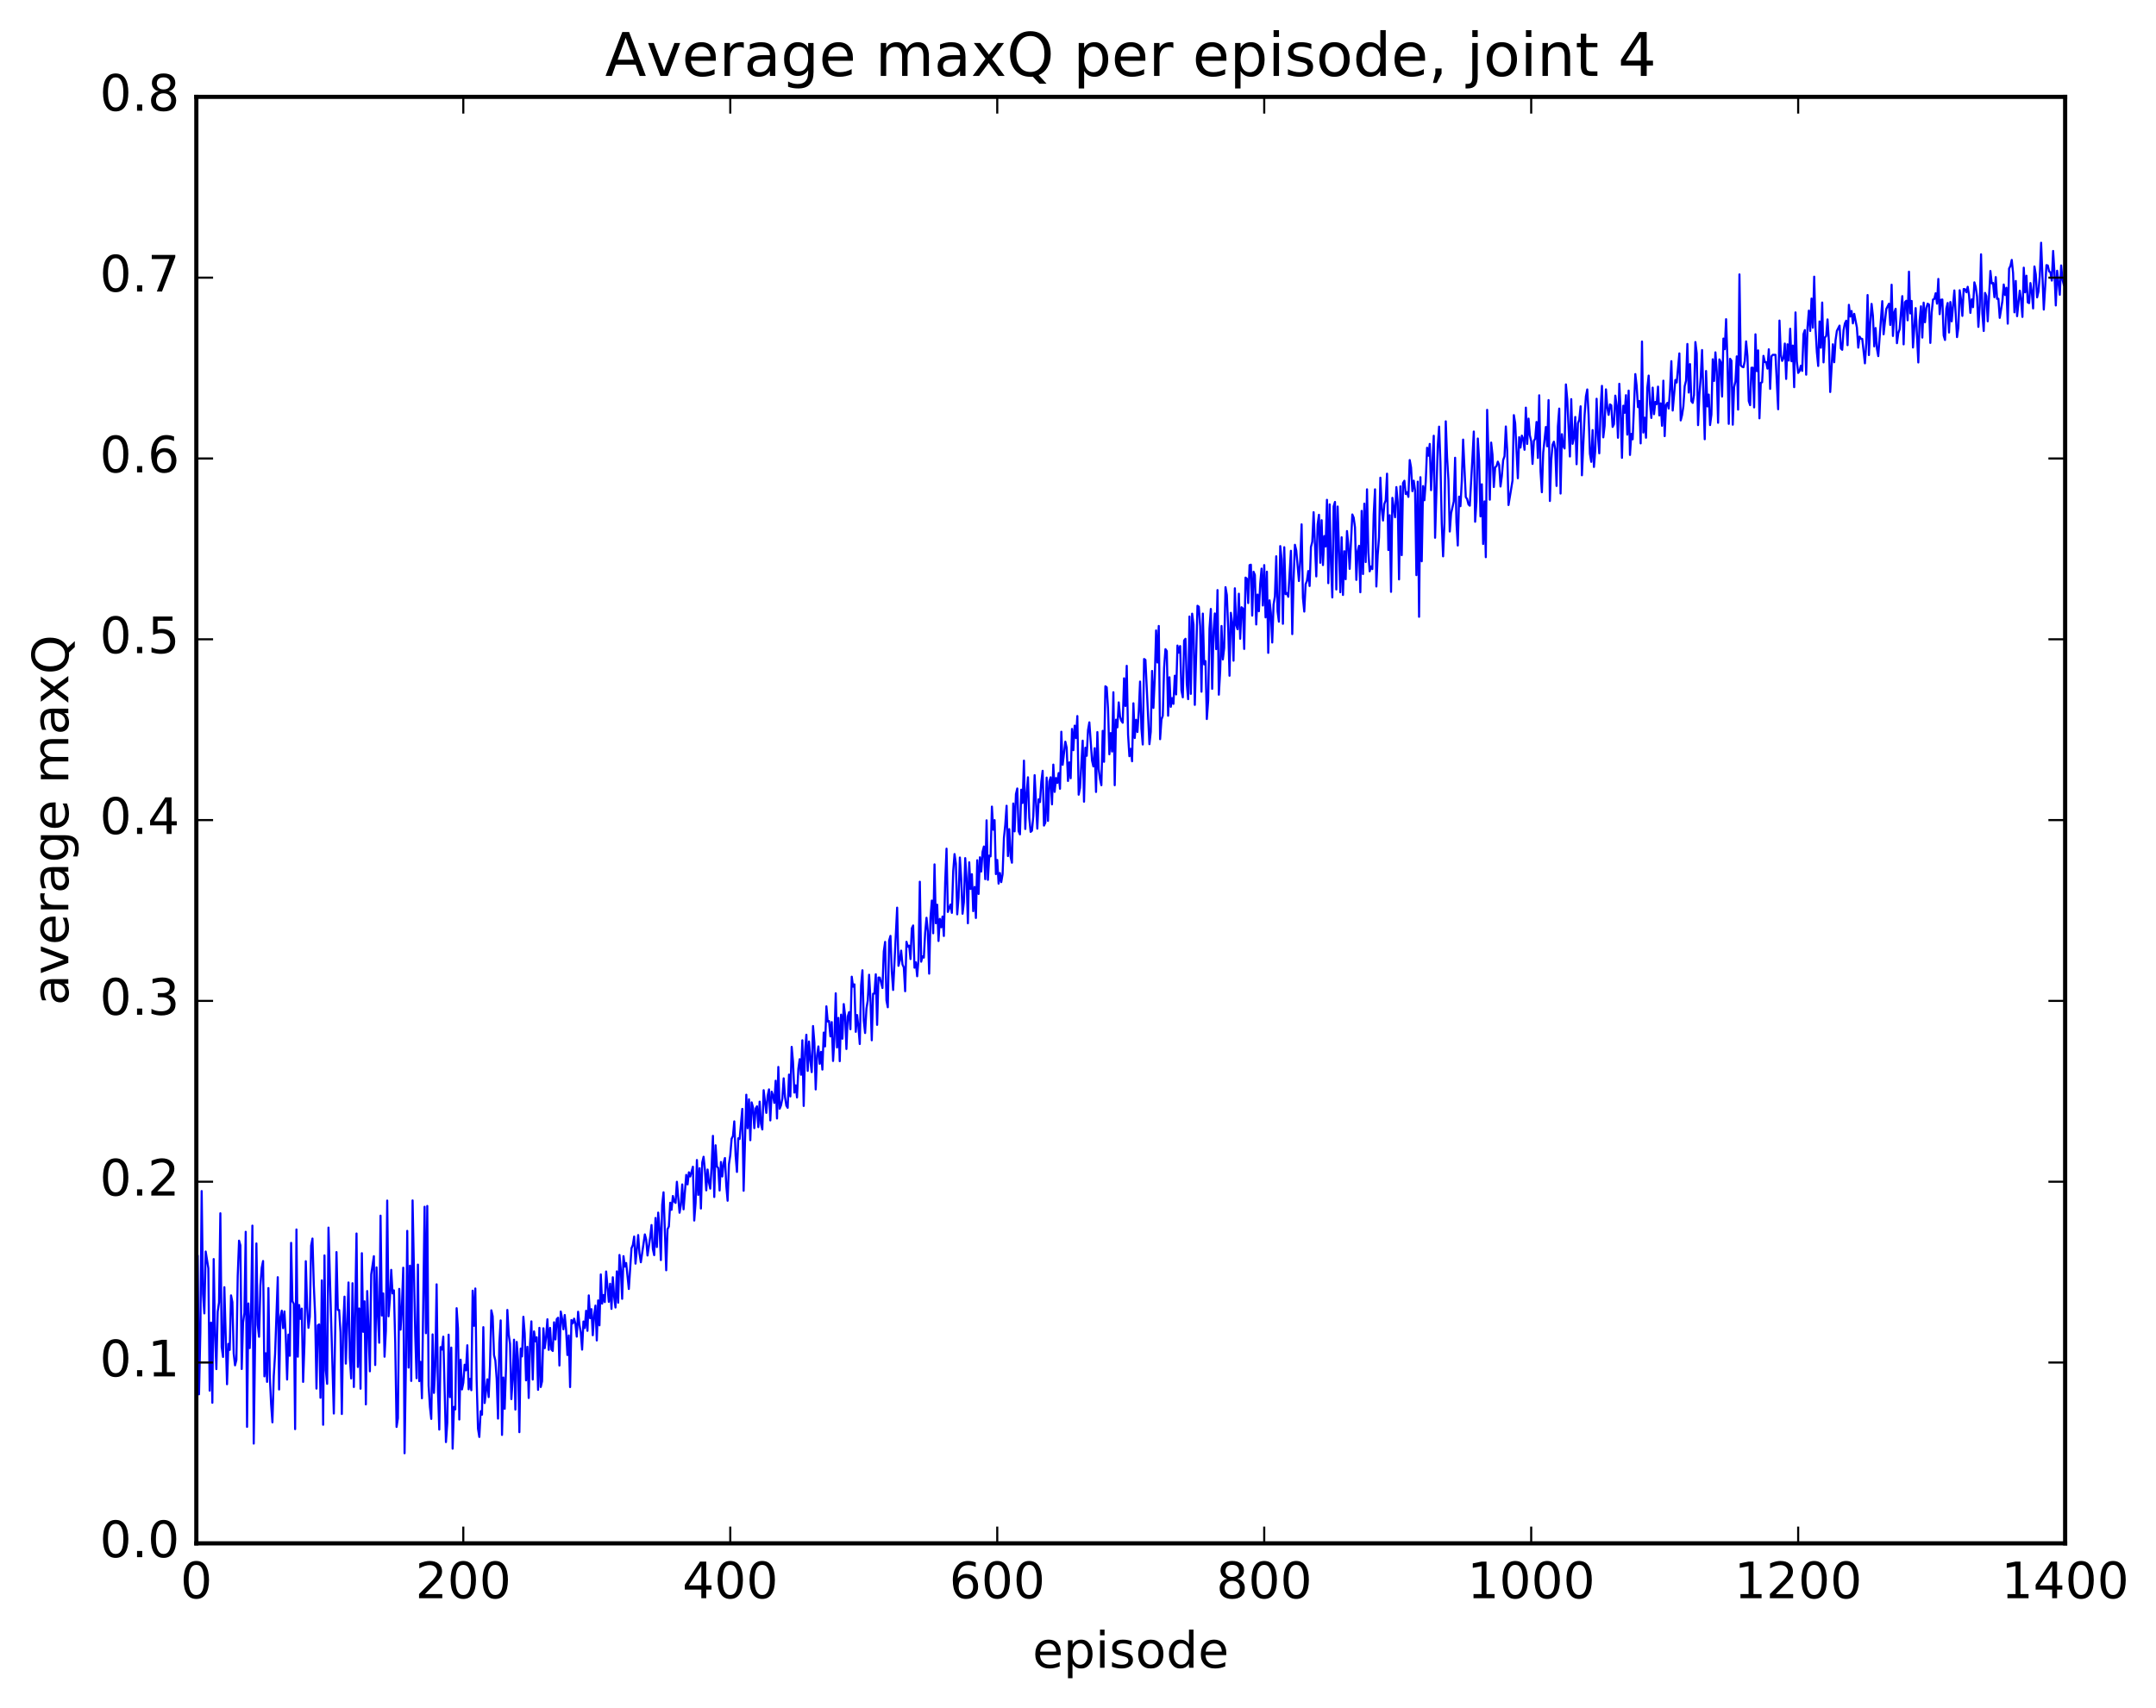<?xml version="1.0" encoding="utf-8" standalone="no"?>
<!DOCTYPE svg PUBLIC "-//W3C//DTD SVG 1.1//EN"
  "http://www.w3.org/Graphics/SVG/1.1/DTD/svg11.dtd">
<!-- Created with matplotlib (http://matplotlib.org/) -->
<svg height="408pt" version="1.1" viewBox="0 0 515 408" width="515pt" xmlns="http://www.w3.org/2000/svg" xmlns:xlink="http://www.w3.org/1999/xlink">
 <defs>
  <style type="text/css">
*{stroke-linecap:butt;stroke-linejoin:round;stroke-miterlimit:100000;}
  </style>
 </defs>
 <g id="figure_1">
  <g id="patch_1">
   <path d="M 0 408.169 
L 515.768 408.169 
L 515.768 0 
L 0 0 
z
" style="fill:#ffffff;"/>
  </g>
  <g id="axes_1">
   <g id="patch_2">
    <path d="M 46.898 368.742 
L 493.298 368.742 
L 493.298 23.142 
L 46.898 23.142 
z
" style="fill:#ffffff;"/>
   </g>
   <g id="line2d_1">
    <path clip-path="url(#p81dbd65717)" d="M 46.898 302.896 
L 47.216 299.993 
L 47.535 333.138 
L 47.854 318.397 
L 48.173 284.576 
L 48.492 309.17 
L 48.811 313.804 
L 49.13 299.019 
L 49.767 303.022 
L 50.086 332.256 
L 50.405 316.013 
L 50.724 335.155 
L 51.043 300.821 
L 51.361 318.643 
L 51.68 327.117 
L 51.999 313.363 
L 52.318 311.209 
L 52.637 289.882 
L 52.956 321.831 
L 53.275 324.208 
L 53.593 307.548 
L 54.231 330.731 
L 54.55 321.09 
L 54.869 322.53 
L 55.188 309.499 
L 55.507 311.107 
L 55.825 323.392 
L 56.144 326.214 
L 56.463 324.938 
L 56.782 304.907 
L 57.101 296.422 
L 57.42 297.559 
L 57.739 327.09 
L 58.057 316.004 
L 58.376 313.68 
L 58.695 294.311 
L 59.014 340.914 
L 59.333 311.425 
L 59.652 322.093 
L 59.971 313.161 
L 60.289 292.831 
L 60.608 344.909 
L 61.246 297.094 
L 61.565 316.555 
L 61.884 319.395 
L 62.203 307.138 
L 62.522 302.875 
L 62.84 301.289 
L 63.159 328.849 
L 63.478 323.332 
L 63.797 330.167 
L 64.116 307.753 
L 64.435 328.576 
L 64.754 335.415 
L 65.072 339.833 
L 65.391 328.841 
L 65.71 323.479 
L 66.348 305.156 
L 66.667 331.983 
L 66.986 314.674 
L 67.304 313.143 
L 67.623 317.333 
L 67.942 313.336 
L 68.261 319.143 
L 68.58 329.606 
L 68.899 318.871 
L 69.218 323.932 
L 69.536 296.952 
L 69.855 310.912 
L 70.174 311.502 
L 70.493 341.456 
L 70.812 293.752 
L 71.131 324.161 
L 71.45 311.794 
L 71.768 315.105 
L 72.087 312.66 
L 72.406 330.171 
L 72.725 321.037 
L 73.044 301.331 
L 73.363 312.212 
L 73.681 317.258 
L 74 314.613 
L 74.319 297.614 
L 74.638 295.921 
L 74.957 307.049 
L 75.276 314.183 
L 75.595 331.773 
L 75.913 316.648 
L 76.232 316.435 
L 76.551 333.963 
L 76.87 305.915 
L 77.189 340.415 
L 77.508 299.954 
L 77.827 327.35 
L 78.145 330.633 
L 78.464 293.303 
L 79.74 337.726 
L 80.377 299.156 
L 80.696 312.967 
L 81.015 312.999 
L 81.334 318.313 
L 81.653 337.843 
L 81.972 317.02 
L 82.291 309.801 
L 82.609 325.807 
L 83.247 306.416 
L 83.566 324.45 
L 83.885 329.345 
L 84.204 306.597 
L 84.523 331.392 
L 85.16 294.715 
L 85.479 326.607 
L 85.798 312.626 
L 86.117 331.799 
L 86.436 299.421 
L 86.755 318.211 
L 87.073 310.919 
L 87.392 335.547 
L 87.711 308.467 
L 88.349 327.64 
L 88.668 304.503 
L 89.305 300.14 
L 89.624 326.137 
L 89.943 302.807 
L 90.262 314.109 
L 90.581 320.816 
L 90.9 290.451 
L 91.219 314.314 
L 91.537 309.032 
L 91.856 324.155 
L 92.175 317.934 
L 92.494 286.845 
L 92.813 314.503 
L 93.132 310.403 
L 93.451 303.403 
L 93.769 309.019 
L 94.088 308.301 
L 94.407 320.858 
L 94.726 340.93 
L 95.045 338.873 
L 95.364 307.946 
L 95.683 317.688 
L 96.001 312.331 
L 96.32 302.883 
L 96.639 347.218 
L 96.958 326.118 
L 97.277 294.085 
L 97.596 326.754 
L 97.915 302.405 
L 98.234 329.943 
L 98.552 286.81 
L 99.19 319.068 
L 99.509 329.293 
L 99.828 302.145 
L 100.147 329.984 
L 100.466 325.387 
L 100.784 334.076 
L 101.422 288.326 
L 101.741 318.538 
L 102.06 288.132 
L 102.379 331.038 
L 102.698 336.148 
L 103.016 339.014 
L 103.335 318.818 
L 103.654 332.8 
L 103.973 326.446 
L 104.292 306.861 
L 104.611 332.289 
L 104.93 341.561 
L 105.248 321.858 
L 105.567 322.449 
L 105.886 319.36 
L 106.524 344.552 
L 106.843 339.917 
L 107.162 318.886 
L 107.48 333.807 
L 107.799 321.969 
L 108.118 346.128 
L 108.437 336.147 
L 108.756 336.743 
L 109.075 312.562 
L 109.394 317.338 
L 109.712 339.16 
L 110.031 324.859 
L 110.35 331.97 
L 110.669 330.372 
L 110.988 326.073 
L 111.307 327.405 
L 111.626 321.419 
L 111.944 331.933 
L 112.263 329.449 
L 112.582 332.154 
L 112.901 308.378 
L 113.22 316.767 
L 113.539 307.853 
L 113.858 329.792 
L 114.176 341.327 
L 114.495 343.326 
L 114.814 337.168 
L 115.133 338.006 
L 115.452 317.09 
L 115.771 335.219 
L 116.408 329.553 
L 116.727 333.803 
L 117.046 326.267 
L 117.365 313.067 
L 117.684 314.502 
L 118.003 323.773 
L 118.322 325.016 
L 118.64 329.431 
L 118.959 338.945 
L 119.278 320.859 
L 119.597 315.476 
L 119.916 342.838 
L 120.235 329.117 
L 120.553 336.604 
L 120.872 326.833 
L 121.191 312.977 
L 121.51 318.781 
L 121.829 321.072 
L 122.148 334.282 
L 122.467 329.571 
L 122.785 320.086 
L 123.104 336.781 
L 123.423 320.619 
L 123.742 324.941 
L 124.061 342.182 
L 124.38 322.206 
L 124.699 324.088 
L 125.017 314.614 
L 125.336 318.599 
L 125.655 329.8 
L 125.974 321.786 
L 126.293 334.014 
L 126.612 321.011 
L 126.931 315.71 
L 127.249 329.611 
L 127.568 318.113 
L 127.887 320.486 
L 128.206 319.518 
L 128.525 332.073 
L 128.844 317.257 
L 129.163 331.393 
L 129.482 330.019 
L 129.8 317.357 
L 130.119 322.111 
L 130.438 319.526 
L 130.757 315.209 
L 131.076 322.511 
L 131.395 317.27 
L 131.714 322.433 
L 132.032 322.781 
L 132.351 315.926 
L 132.67 320.032 
L 132.989 315.178 
L 133.308 314.843 
L 133.627 326.256 
L 133.946 313.364 
L 134.264 315.06 
L 134.583 317.61 
L 134.902 314.186 
L 135.221 317.75 
L 135.54 323.749 
L 135.859 319.076 
L 136.178 331.412 
L 136.496 315.396 
L 136.815 316.208 
L 137.134 315.058 
L 137.453 316.29 
L 137.772 319.359 
L 138.091 313.408 
L 138.41 316.515 
L 138.728 318.302 
L 139.047 322.462 
L 139.366 315.746 
L 139.685 317.289 
L 140.004 313.18 
L 140.323 317.97 
L 140.642 309.504 
L 140.96 314.949 
L 141.279 312.79 
L 141.598 319.025 
L 141.917 314.243 
L 142.236 311.934 
L 142.555 320.266 
L 142.874 310.705 
L 143.192 316.662 
L 143.511 304.488 
L 143.83 311.471 
L 144.149 309.415 
L 144.468 311.103 
L 144.787 303.793 
L 145.424 311.045 
L 145.743 306.72 
L 146.062 312.728 
L 146.381 305.168 
L 146.7 309.829 
L 147.019 312.398 
L 147.338 303.765 
L 147.656 311.249 
L 147.975 299.844 
L 148.294 303.382 
L 148.613 310.324 
L 148.932 300.124 
L 149.251 302.629 
L 149.57 301.758 
L 150.207 307.972 
L 150.845 298.232 
L 151.164 297.476 
L 151.483 295.439 
L 151.802 301.917 
L 152.439 295.085 
L 152.758 299.521 
L 153.077 301.589 
L 154.034 294.93 
L 154.352 296.153 
L 154.671 299.973 
L 155.309 295.6 
L 155.628 292.689 
L 155.947 298.415 
L 156.266 299.891 
L 156.584 291.007 
L 156.903 297.956 
L 157.222 289.723 
L 157.541 293.471 
L 157.86 301.063 
L 158.179 287.858 
L 158.498 284.869 
L 159.135 303.502 
L 159.454 293.675 
L 159.773 293.03 
L 160.092 287.367 
L 160.411 289.054 
L 160.73 285.755 
L 161.048 287.071 
L 161.367 287.403 
L 161.686 282.36 
L 162.324 289.753 
L 162.643 287.854 
L 162.962 282.99 
L 163.28 288.939 
L 163.918 280.714 
L 164.237 282.995 
L 164.556 280.091 
L 164.875 281.094 
L 165.512 278.76 
L 165.831 291.619 
L 166.15 287.438 
L 166.469 277.157 
L 166.788 285.501 
L 167.107 279.111 
L 167.425 288.75 
L 167.744 277.73 
L 168.063 276.38 
L 168.382 279.505 
L 168.701 284.407 
L 169.02 279.433 
L 169.339 282.492 
L 169.657 283.998 
L 169.976 278.862 
L 170.295 271.383 
L 170.614 285.991 
L 170.933 273.638 
L 171.252 278.684 
L 171.571 279.089 
L 171.889 284.443 
L 172.208 277.626 
L 172.527 281.092 
L 172.846 277.901 
L 173.165 276.681 
L 173.484 283.254 
L 173.803 286.89 
L 174.121 278.172 
L 174.44 275.978 
L 174.759 272.086 
L 175.078 271.441 
L 175.397 267.925 
L 175.716 276.071 
L 176.035 280.006 
L 176.353 271.959 
L 176.672 272.128 
L 177.31 264.939 
L 177.629 284.505 
L 178.267 261.557 
L 178.585 269.557 
L 178.904 262.656 
L 179.223 272.428 
L 179.542 263.384 
L 179.861 264.57 
L 180.18 269.546 
L 180.499 264.869 
L 180.817 264.326 
L 181.136 269.299 
L 181.455 263.21 
L 181.774 268.496 
L 182.093 269.858 
L 182.412 260.476 
L 183.049 265.898 
L 183.368 261.805 
L 183.687 260.28 
L 184.006 267.698 
L 184.325 260.827 
L 184.644 261.761 
L 184.963 263.517 
L 185.281 258.213 
L 185.6 267.234 
L 185.919 254.919 
L 186.238 264.9 
L 186.557 264.102 
L 186.876 262.482 
L 187.195 257.64 
L 187.513 262.076 
L 187.832 264.158 
L 188.151 264.686 
L 188.47 256.75 
L 188.789 261.969 
L 189.108 250.124 
L 189.427 253.674 
L 189.745 261.045 
L 190.064 259.319 
L 190.383 262.215 
L 190.702 255.371 
L 191.021 253.067 
L 191.34 256.797 
L 191.659 248.546 
L 191.977 264.238 
L 192.296 251.309 
L 192.615 247.229 
L 192.934 255.861 
L 193.253 248.852 
L 193.572 253.397 
L 193.891 256.158 
L 194.209 245.147 
L 194.528 249.085 
L 194.847 260.294 
L 195.166 252.202 
L 195.485 250.018 
L 195.804 254.174 
L 196.123 251.322 
L 196.441 255.552 
L 196.76 246.704 
L 197.079 250.021 
L 197.398 240.439 
L 197.717 244.071 
L 198.036 243.957 
L 198.355 247.618 
L 198.673 244.201 
L 198.992 253.495 
L 199.311 248.219 
L 199.63 237.326 
L 199.949 250.269 
L 200.268 243.196 
L 200.587 253.545 
L 200.905 242.427 
L 201.224 248.177 
L 201.543 239.897 
L 201.862 242.605 
L 202.181 250.637 
L 202.5 242.883 
L 202.819 241.82 
L 203.137 245.914 
L 203.456 233.352 
L 203.775 235.752 
L 204.094 235.187 
L 204.413 246.529 
L 204.732 242.512 
L 205.051 245.3 
L 205.369 249.441 
L 205.688 235.439 
L 206.007 231.818 
L 206.326 243.869 
L 206.645 246.818 
L 206.964 241.014 
L 207.283 239.031 
L 207.601 232.897 
L 207.92 238.703 
L 208.239 248.552 
L 208.558 237.427 
L 208.877 237.395 
L 209.196 232.783 
L 209.515 244.872 
L 209.833 233.559 
L 210.152 233.577 
L 210.79 236.064 
L 211.109 227.304 
L 211.428 225.042 
L 211.747 239.028 
L 212.065 240.662 
L 212.384 224.744 
L 212.703 223.605 
L 213.022 232.06 
L 213.341 236.53 
L 214.298 216.861 
L 214.616 230.759 
L 214.935 229.491 
L 215.254 227.127 
L 215.573 230.429 
L 215.892 231.144 
L 216.211 236.834 
L 216.53 225.016 
L 216.848 226.187 
L 217.167 225.927 
L 217.486 229.143 
L 217.805 221.799 
L 218.124 221.118 
L 218.443 231.208 
L 218.762 229.917 
L 219.08 233.255 
L 219.399 229.203 
L 219.718 210.666 
L 220.037 229.779 
L 220.356 228.498 
L 220.675 228.8 
L 220.994 222.798 
L 221.312 219.277 
L 221.631 222.537 
L 221.95 232.634 
L 222.269 219.122 
L 222.588 215.167 
L 222.907 222.987 
L 223.226 206.525 
L 223.544 220.587 
L 223.863 216.154 
L 224.182 224.83 
L 224.501 219.551 
L 224.82 221.546 
L 225.139 218.989 
L 225.458 223.632 
L 225.776 210.701 
L 226.095 202.767 
L 226.414 217.888 
L 227.052 216.117 
L 227.371 218.103 
L 227.69 208.172 
L 228.008 204.06 
L 228.327 206.345 
L 228.646 218.453 
L 228.965 214.558 
L 229.284 204.881 
L 229.603 209.889 
L 229.922 218.315 
L 230.24 215.537 
L 230.559 205.024 
L 230.878 209.856 
L 231.197 220.593 
L 231.516 206.026 
L 231.835 212.387 
L 232.154 208.865 
L 232.472 217.704 
L 232.791 211.911 
L 233.11 219.327 
L 233.429 205.533 
L 233.748 213.589 
L 234.067 204.828 
L 234.386 208.234 
L 234.704 203.515 
L 235.023 202.247 
L 235.342 210.056 
L 235.661 195.996 
L 235.98 210.22 
L 236.299 204.426 
L 236.618 204.607 
L 236.936 192.718 
L 237.255 198.244 
L 237.574 195.953 
L 237.893 208.844 
L 238.212 205.463 
L 238.531 211.122 
L 238.85 208.587 
L 239.168 210.76 
L 239.487 208.861 
L 239.806 200.2 
L 240.125 197.063 
L 240.444 192.516 
L 240.763 204.538 
L 241.082 198.1 
L 241.4 204.722 
L 241.719 206.127 
L 242.038 191.977 
L 242.357 198.633 
L 242.676 189.729 
L 242.995 188.385 
L 243.314 198.578 
L 243.632 199.355 
L 243.951 188.674 
L 244.27 191.857 
L 244.589 181.732 
L 244.908 198.064 
L 245.227 189.547 
L 245.546 185.712 
L 245.864 195.446 
L 246.183 198.759 
L 246.502 198.479 
L 246.821 195.01 
L 247.14 185.203 
L 247.778 197.99 
L 248.096 190.975 
L 248.415 191.634 
L 248.734 186.803 
L 249.053 184.161 
L 249.372 197.252 
L 249.691 196.564 
L 250.01 185.783 
L 250.328 196.132 
L 250.647 186.701 
L 250.966 185.716 
L 251.285 192.182 
L 251.604 182.684 
L 251.923 189.199 
L 252.242 185.895 
L 252.56 187.074 
L 252.879 184.706 
L 253.198 188.459 
L 253.517 174.83 
L 253.836 182.741 
L 254.474 177.206 
L 254.792 178.642 
L 255.111 186.593 
L 255.43 182.152 
L 255.749 185.948 
L 256.068 174.165 
L 256.387 179.24 
L 256.705 173.375 
L 257.024 176.338 
L 257.343 171.083 
L 257.662 189.873 
L 257.981 188.228 
L 258.619 176.962 
L 258.938 191.542 
L 259.256 178.661 
L 259.575 180.585 
L 259.894 174.445 
L 260.213 172.586 
L 260.851 181.714 
L 261.17 183.112 
L 261.488 178.764 
L 261.807 189.22 
L 262.126 174.911 
L 262.445 183.79 
L 262.764 186.179 
L 263.083 187.609 
L 263.401 174.622 
L 263.72 182.016 
L 264.039 163.969 
L 264.358 164.217 
L 264.677 169.395 
L 264.996 180.222 
L 265.315 175.151 
L 265.634 179.564 
L 265.952 165.391 
L 266.271 187.61 
L 266.59 171.945 
L 266.909 173.781 
L 267.228 167.818 
L 267.547 171.23 
L 267.865 172.237 
L 268.184 172.679 
L 268.503 162.064 
L 268.822 168.682 
L 269.141 159.08 
L 269.46 175.504 
L 269.779 180.682 
L 270.098 178.918 
L 270.416 181.889 
L 270.735 168.033 
L 271.054 176.33 
L 271.373 171.98 
L 271.692 174.894 
L 272.011 170.104 
L 272.329 162.844 
L 272.648 174.065 
L 272.967 177.882 
L 273.286 157.453 
L 273.605 157.666 
L 274.562 177.811 
L 274.88 174.844 
L 275.199 160.303 
L 275.518 169.138 
L 275.837 162.028 
L 276.156 150.623 
L 276.475 158.293 
L 276.793 149.555 
L 277.112 176.606 
L 277.431 171.915 
L 277.75 171.03 
L 278.069 159.542 
L 278.388 155.106 
L 278.707 155.563 
L 279.026 171.004 
L 279.344 161.815 
L 279.663 168.879 
L 279.982 166.793 
L 280.301 168.17 
L 280.62 161.445 
L 280.939 165.921 
L 281.257 154.238 
L 281.576 155.932 
L 281.895 154.364 
L 282.214 164.951 
L 282.533 166.615 
L 282.852 153.027 
L 283.171 152.619 
L 283.49 163.388 
L 283.808 167.044 
L 284.127 147.302 
L 284.446 165.784 
L 284.765 146.624 
L 285.084 149.192 
L 285.403 168.414 
L 286.04 144.731 
L 286.359 144.966 
L 286.678 149.59 
L 286.997 165.265 
L 287.316 146.6 
L 287.635 158.739 
L 287.954 157.954 
L 288.272 171.798 
L 288.591 167.391 
L 288.91 150.169 
L 289.229 145.496 
L 289.548 164.583 
L 289.867 150.979 
L 290.185 146.566 
L 290.504 155.102 
L 290.823 140.982 
L 291.142 165.979 
L 291.461 160.366 
L 291.78 149.562 
L 292.099 157.556 
L 292.418 154.796 
L 292.736 140.288 
L 293.055 142.182 
L 293.374 149.915 
L 293.693 161.447 
L 294.012 146.419 
L 294.331 148.712 
L 294.649 157.859 
L 294.968 140.56 
L 295.287 149.351 
L 295.606 150.338 
L 295.925 141.853 
L 296.244 152.618 
L 296.563 145.085 
L 296.882 145.381 
L 297.2 155.048 
L 297.519 138.006 
L 297.838 138.258 
L 298.157 144.088 
L 298.476 135.03 
L 298.795 134.92 
L 299.113 147.089 
L 299.432 136.599 
L 299.751 137.382 
L 300.07 149.198 
L 300.389 142.05 
L 300.708 146.042 
L 301.027 139.414 
L 301.346 135.857 
L 301.664 144.675 
L 301.983 135.016 
L 302.302 147.506 
L 302.621 136.589 
L 302.94 155.983 
L 303.259 143.432 
L 303.577 146.479 
L 303.896 153.514 
L 304.215 144.464 
L 304.534 142.49 
L 304.853 132.91 
L 305.172 146.087 
L 305.491 148.537 
L 305.81 130.475 
L 306.128 133.59 
L 306.447 149.041 
L 306.766 130.743 
L 307.085 141.963 
L 307.404 141.689 
L 307.723 142.59 
L 308.36 131.601 
L 308.679 151.506 
L 308.998 138.304 
L 309.317 130.166 
L 309.636 131.519 
L 310.274 138.82 
L 310.592 133.799 
L 310.911 125.28 
L 311.23 142.865 
L 311.549 146.121 
L 311.868 139.602 
L 312.187 138.776 
L 312.505 136.434 
L 312.824 140.012 
L 313.143 130.693 
L 313.462 129.459 
L 313.781 122.376 
L 314.419 137.719 
L 314.738 125.305 
L 315.056 122.995 
L 315.375 134.458 
L 315.694 124.292 
L 316.013 135.011 
L 316.332 128.074 
L 316.651 130.571 
L 316.969 119.417 
L 317.288 139.334 
L 317.607 120.506 
L 317.926 134.611 
L 318.245 142.744 
L 318.564 120.986 
L 318.883 119.923 
L 319.202 140.84 
L 319.52 121.023 
L 320.158 141.5 
L 320.477 128.37 
L 320.796 142.15 
L 321.115 131.701 
L 321.433 138.401 
L 321.752 126.879 
L 322.071 130.207 
L 322.39 135.917 
L 323.028 122.92 
L 323.347 123.671 
L 323.666 125.978 
L 323.984 138.55 
L 324.303 131.756 
L 324.622 130.397 
L 324.941 141.511 
L 325.26 122.064 
L 325.579 137.151 
L 325.897 120.336 
L 326.216 134.292 
L 326.535 116.915 
L 326.854 131.949 
L 327.173 136.503 
L 327.492 135.329 
L 327.811 135.973 
L 328.13 122.929 
L 328.448 116.915 
L 328.767 140.13 
L 329.086 132.663 
L 329.405 128.386 
L 329.724 114.134 
L 330.043 121.479 
L 330.361 124.363 
L 330.68 120.389 
L 330.999 119.56 
L 331.318 113.177 
L 331.637 131.419 
L 331.956 123.108 
L 332.275 141.407 
L 332.594 118.95 
L 333.231 123.591 
L 333.55 116.371 
L 333.869 119.982 
L 334.188 138.435 
L 334.507 116.204 
L 334.825 132.644 
L 335.144 115.4 
L 335.463 114.862 
L 335.782 118.035 
L 336.101 117.588 
L 336.42 118.718 
L 336.739 109.917 
L 337.058 111.709 
L 337.376 117.356 
L 337.695 114.851 
L 338.014 117.183 
L 338.333 137.413 
L 338.652 115.088 
L 338.971 147.369 
L 339.289 114.017 
L 339.608 134.104 
L 339.927 116.143 
L 340.246 119.522 
L 340.565 115.096 
L 340.884 106.979 
L 341.203 108.885 
L 341.522 106.067 
L 341.84 117.111 
L 342.478 104.11 
L 342.797 128.484 
L 343.435 106.542 
L 343.753 101.934 
L 344.072 110.436 
L 344.391 125.118 
L 344.71 132.928 
L 345.029 124.94 
L 345.348 100.663 
L 345.667 109.352 
L 345.986 114.668 
L 346.304 126.995 
L 346.623 122.658 
L 347.261 119.79 
L 347.58 109.369 
L 347.899 124.817 
L 348.217 130.334 
L 348.536 118.654 
L 348.855 120.938 
L 349.174 114.959 
L 349.493 105.029 
L 350.131 118.77 
L 350.45 119.236 
L 350.768 120.512 
L 351.087 120.821 
L 351.725 109.231 
L 352.044 103.105 
L 352.363 124.658 
L 352.682 119.877 
L 353 104.774 
L 353.319 109.957 
L 353.638 123.377 
L 353.957 115.703 
L 354.276 129.975 
L 354.595 119.797 
L 354.913 133.127 
L 355.232 97.924 
L 355.87 119.394 
L 356.189 105.739 
L 356.508 108.624 
L 356.827 116.36 
L 357.146 111.668 
L 357.464 111.387 
L 357.783 110.297 
L 358.102 111.083 
L 358.421 116.24 
L 358.74 113.762 
L 359.059 109.935 
L 359.377 109.017 
L 359.696 101.895 
L 360.015 107.488 
L 360.334 120.662 
L 360.972 116.779 
L 361.291 114.802 
L 361.61 99.182 
L 361.928 101.136 
L 362.566 114.26 
L 362.885 104.451 
L 363.204 106.937 
L 363.523 104.08 
L 363.841 104.838 
L 364.16 107.465 
L 364.479 97.392 
L 364.798 106.067 
L 365.117 100.008 
L 365.436 104.029 
L 365.755 105.393 
L 366.074 110.841 
L 366.392 105.362 
L 366.711 104.787 
L 367.03 100.814 
L 367.349 109.412 
L 367.668 94.446 
L 367.987 112.636 
L 368.305 117.607 
L 368.624 108.152 
L 369.262 102.016 
L 369.581 106.634 
L 369.9 95.59 
L 370.219 119.697 
L 370.538 110.055 
L 370.856 106.26 
L 371.175 105.531 
L 371.494 107.301 
L 371.813 116.104 
L 372.132 101.878 
L 372.451 97.619 
L 372.769 117.924 
L 373.088 103.737 
L 373.407 106.582 
L 373.726 107.153 
L 374.045 91.85 
L 374.364 95.381 
L 375.002 109.072 
L 375.32 95.361 
L 375.639 106.049 
L 375.958 104.559 
L 376.277 99.621 
L 376.596 110.916 
L 376.915 101.118 
L 377.233 100.296 
L 377.552 97.078 
L 377.871 113.557 
L 378.509 99.255 
L 378.828 94.682 
L 379.147 93.047 
L 379.466 99.147 
L 379.784 108.407 
L 380.103 110.346 
L 380.422 102.759 
L 380.741 111.565 
L 381.06 107.517 
L 381.379 95.272 
L 381.697 104.071 
L 382.016 108.313 
L 382.335 97.434 
L 382.654 92.19 
L 382.973 104.498 
L 383.292 101.734 
L 383.611 93.029 
L 383.93 97.384 
L 384.248 99.125 
L 384.567 96.618 
L 384.886 96.837 
L 385.205 102.004 
L 385.524 101.334 
L 385.843 94.523 
L 386.161 96.864 
L 386.48 104.594 
L 386.799 91.693 
L 387.118 98.112 
L 387.437 109.39 
L 387.756 96.935 
L 388.075 98.631 
L 388.394 94.416 
L 388.712 103.842 
L 389.031 93.326 
L 389.35 108.7 
L 389.669 103.668 
L 389.988 104.96 
L 390.625 89.376 
L 390.944 92.207 
L 391.263 97.28 
L 391.582 95.791 
L 391.901 105.936 
L 392.22 81.598 
L 392.539 103.35 
L 392.858 99.793 
L 393.176 104.587 
L 393.495 92.657 
L 393.814 89.737 
L 394.133 96.494 
L 394.452 99.859 
L 394.771 92.614 
L 395.089 98.96 
L 395.408 96.032 
L 395.727 96.563 
L 396.046 92.374 
L 396.365 99.256 
L 396.684 96.381 
L 397.003 101.733 
L 397.322 90.953 
L 397.64 104.204 
L 397.959 96.79 
L 398.278 96.255 
L 398.597 97.605 
L 398.916 92.958 
L 399.235 86.289 
L 399.553 98.087 
L 400.191 90.783 
L 400.51 91.395 
L 401.148 84.435 
L 401.467 100.445 
L 401.786 99.188 
L 402.104 97.074 
L 402.423 92.259 
L 402.742 90.952 
L 403.061 82.183 
L 403.38 93.788 
L 403.699 86.993 
L 404.017 95.848 
L 404.336 96.259 
L 404.655 94.368 
L 404.974 81.722 
L 405.293 84.451 
L 405.612 101.574 
L 405.931 94.306 
L 406.25 90.168 
L 406.568 83.631 
L 407.206 104.946 
L 407.525 88.641 
L 407.844 97.11 
L 408.163 94.274 
L 408.481 101.563 
L 408.8 99.069 
L 409.119 85.843 
L 409.438 91.016 
L 409.757 84.187 
L 410.076 88.745 
L 410.395 101.013 
L 410.714 85.869 
L 411.032 86.527 
L 411.351 94.745 
L 411.67 80.891 
L 411.989 83.426 
L 412.308 76.264 
L 412.627 85.915 
L 412.945 101.272 
L 413.264 85.725 
L 413.583 86.18 
L 413.902 101.473 
L 414.221 92.5 
L 414.54 91.115 
L 414.859 85.151 
L 415.178 97.862 
L 415.496 65.561 
L 415.815 87.304 
L 416.134 87.614 
L 416.453 87.744 
L 416.772 86.262 
L 417.091 81.562 
L 417.409 85.096 
L 417.728 95.83 
L 418.047 96.803 
L 418.366 87.865 
L 418.685 87.856 
L 419.004 97.343 
L 419.323 79.872 
L 419.642 88.677 
L 419.96 83.713 
L 420.279 99.952 
L 420.598 91.475 
L 420.917 91.33 
L 421.236 85.026 
L 421.555 86.508 
L 421.873 86.52 
L 422.192 88.067 
L 422.511 83.452 
L 422.83 92.912 
L 423.149 85.134 
L 423.468 84.774 
L 424.106 84.772 
L 424.743 97.778 
L 425.062 76.592 
L 425.381 84.767 
L 425.7 86.228 
L 426.019 85.56 
L 426.337 82.087 
L 426.656 90.539 
L 426.975 82.263 
L 427.294 86.144 
L 427.613 78.545 
L 427.932 86.31 
L 428.251 82.564 
L 428.57 92.503 
L 428.888 74.645 
L 429.207 86.338 
L 429.526 89.102 
L 429.845 88.688 
L 430.164 87.387 
L 430.483 88.625 
L 430.801 79.827 
L 431.12 78.868 
L 431.439 89.522 
L 431.758 78.191 
L 432.077 74.218 
L 432.396 79.079 
L 432.715 71.335 
L 433.034 78.297 
L 433.352 66.102 
L 433.671 78.481 
L 433.99 84.115 
L 434.309 87.442 
L 434.628 76.793 
L 434.947 83.088 
L 435.265 72.282 
L 435.584 86.58 
L 435.903 80.623 
L 436.222 80.297 
L 436.541 76.315 
L 436.86 81.522 
L 437.179 93.66 
L 437.816 82.254 
L 438.135 86.546 
L 438.454 81.302 
L 438.773 79.054 
L 439.411 77.794 
L 439.729 83.252 
L 440.048 83.58 
L 440.367 78.904 
L 440.686 77.271 
L 441.005 76.614 
L 441.324 82.474 
L 441.643 72.833 
L 441.962 75.616 
L 442.28 74.302 
L 442.599 77.261 
L 442.918 74.988 
L 443.556 78.286 
L 443.875 83.065 
L 444.193 80.416 
L 444.512 80.926 
L 444.831 80.973 
L 445.469 86.812 
L 445.788 82.049 
L 446.107 70.491 
L 446.425 84.833 
L 446.744 77.159 
L 447.063 72.604 
L 447.382 75.477 
L 447.701 82.764 
L 448.02 78.374 
L 448.339 83.283 
L 448.658 85.089 
L 449.614 71.952 
L 449.933 79.87 
L 450.571 73.825 
L 451.208 72.568 
L 451.527 77.642 
L 451.846 68.022 
L 452.165 80.272 
L 452.484 74.63 
L 452.803 73.772 
L 453.122 81.999 
L 453.44 79.6 
L 453.759 78.676 
L 454.397 70.754 
L 454.716 82.279 
L 455.035 72.201 
L 455.353 71.855 
L 455.672 76.532 
L 455.991 64.91 
L 456.31 74.879 
L 456.629 71.9 
L 456.948 83.025 
L 457.586 73.614 
L 458.223 86.604 
L 458.542 76.589 
L 458.861 73.182 
L 459.18 80.657 
L 459.499 72.312 
L 459.817 76.994 
L 460.136 73.583 
L 460.455 72.56 
L 460.774 72.771 
L 461.093 81.933 
L 461.412 74.691 
L 461.731 71.572 
L 462.05 71.422 
L 462.368 70.062 
L 462.687 72.555 
L 463.006 66.641 
L 463.325 75.062 
L 463.644 71.623 
L 463.963 71.563 
L 464.281 80.155 
L 464.6 81.225 
L 464.919 73.728 
L 465.238 72.392 
L 465.557 79.446 
L 465.876 72.16 
L 466.195 76.778 
L 466.832 69.39 
L 467.47 80.546 
L 467.789 78.267 
L 468.108 69.343 
L 468.427 71.525 
L 468.745 75.474 
L 469.064 69.043 
L 469.383 69.105 
L 469.702 69.834 
L 470.021 68.523 
L 470.34 70.523 
L 470.659 74.757 
L 470.978 71.516 
L 471.296 73.389 
L 471.615 67.457 
L 471.934 68.569 
L 472.253 70.844 
L 472.572 78.104 
L 472.891 73.097 
L 473.209 60.758 
L 473.528 74.944 
L 473.847 79.081 
L 474.166 69.981 
L 474.485 70.749 
L 474.804 76.767 
L 475.442 64.742 
L 475.76 67.698 
L 476.079 67.602 
L 476.398 71.013 
L 476.717 66.2 
L 477.036 71.397 
L 477.355 71.379 
L 477.673 75.945 
L 478.311 71.917 
L 478.63 67.975 
L 478.949 70.48 
L 479.268 68.743 
L 479.587 77.333 
L 479.906 64.169 
L 480.224 63.55 
L 480.543 62.099 
L 480.862 65.255 
L 481.181 74.626 
L 481.5 67.124 
L 481.819 75.543 
L 482.456 69.454 
L 482.775 71.757 
L 483.094 75.722 
L 483.413 63.952 
L 483.732 69.841 
L 484.051 65.872 
L 484.37 72.25 
L 484.688 72.42 
L 485.007 67.627 
L 485.326 69.669 
L 485.645 73.697 
L 485.964 63.667 
L 486.283 65.575 
L 486.601 71.053 
L 486.92 69.682 
L 487.239 65.916 
L 487.558 57.998 
L 488.196 73.967 
L 488.834 63.343 
L 489.152 63.431 
L 489.471 64.864 
L 489.79 65.072 
L 490.109 67.04 
L 490.428 59.959 
L 490.747 65.128 
L 491.065 72.979 
L 491.384 64.683 
L 492.022 70.43 
L 492.341 63.416 
L 492.66 66.772 
L 492.979 68.044 
L 492.979 68.044 
" style="fill:none;stroke:#0000ff;stroke-linecap:square;stroke-width:0.5;"/>
   </g>
   <g id="patch_3">
    <path d="M 46.898 368.742 
L 493.298 368.742 
" style="fill:none;stroke:#000000;stroke-linecap:square;stroke-linejoin:miter;"/>
   </g>
   <g id="patch_4">
    <path d="M 46.898 23.142 
L 493.298 23.142 
" style="fill:none;stroke:#000000;stroke-linecap:square;stroke-linejoin:miter;"/>
   </g>
   <g id="patch_5">
    <path d="M 493.298 368.742 
L 493.298 23.142 
" style="fill:none;stroke:#000000;stroke-linecap:square;stroke-linejoin:miter;"/>
   </g>
   <g id="patch_6">
    <path d="M 46.898 368.742 
L 46.898 23.142 
" style="fill:none;stroke:#000000;stroke-linecap:square;stroke-linejoin:miter;"/>
   </g>
   <g id="matplotlib.axis_1">
    <g id="xtick_1">
     <g id="line2d_2">
      <defs>
       <path d="M 0 0 
L 0 -4 
" id="m3ffdd49443" style="stroke:#000000;stroke-width:0.5;"/>
      </defs>
      <g>
       <use style="stroke:#000000;stroke-width:0.5;" x="46.898" xlink:href="#m3ffdd49443" y="368.742"/>
      </g>
     </g>
     <g id="line2d_3">
      <defs>
       <path d="M 0 0 
L 0 4 
" id="mbcab455d44" style="stroke:#000000;stroke-width:0.5;"/>
      </defs>
      <g>
       <use style="stroke:#000000;stroke-width:0.5;" x="46.898" xlink:href="#mbcab455d44" y="23.142"/>
      </g>
     </g>
     <g id="text_1">
      <!-- 0 -->
      <defs>
       <path d="M 31.781 66.406 
Q 24.172 66.406 20.328 58.906 
Q 16.5 51.422 16.5 36.375 
Q 16.5 21.391 20.328 13.891 
Q 24.172 6.391 31.781 6.391 
Q 39.453 6.391 43.281 13.891 
Q 47.125 21.391 47.125 36.375 
Q 47.125 51.422 43.281 58.906 
Q 39.453 66.406 31.781 66.406 
M 31.781 74.219 
Q 44.047 74.219 50.516 64.516 
Q 56.984 54.828 56.984 36.375 
Q 56.984 17.969 50.516 8.266 
Q 44.047 -1.422 31.781 -1.422 
Q 19.531 -1.422 13.062 8.266 
Q 6.594 17.969 6.594 36.375 
Q 6.594 54.828 13.062 64.516 
Q 19.531 74.219 31.781 74.219 
" id="BitstreamVeraSans-Roman-30"/>
      </defs>
      <g transform="translate(43.08 381.86)scale(0.12 -0.12)">
       <use xlink:href="#BitstreamVeraSans-Roman-30"/>
      </g>
     </g>
    </g>
    <g id="xtick_2">
     <g id="line2d_4">
      <g>
       <use style="stroke:#000000;stroke-width:0.5;" x="110.669" xlink:href="#m3ffdd49443" y="368.742"/>
      </g>
     </g>
     <g id="line2d_5">
      <g>
       <use style="stroke:#000000;stroke-width:0.5;" x="110.669" xlink:href="#mbcab455d44" y="23.142"/>
      </g>
     </g>
     <g id="text_2">
      <!-- 200 -->
      <defs>
       <path d="M 19.188 8.297 
L 53.609 8.297 
L 53.609 0 
L 7.328 0 
L 7.328 8.297 
Q 12.938 14.109 22.625 23.891 
Q 32.328 33.688 34.812 36.531 
Q 39.547 41.844 41.422 45.531 
Q 43.312 49.219 43.312 52.781 
Q 43.312 58.594 39.234 62.25 
Q 35.156 65.922 28.609 65.922 
Q 23.969 65.922 18.812 64.312 
Q 13.672 62.703 7.812 59.422 
L 7.812 69.391 
Q 13.766 71.781 18.938 73 
Q 24.125 74.219 28.422 74.219 
Q 39.75 74.219 46.484 68.547 
Q 53.219 62.891 53.219 53.422 
Q 53.219 48.922 51.531 44.891 
Q 49.859 40.875 45.406 35.406 
Q 44.188 33.984 37.641 27.219 
Q 31.109 20.453 19.188 8.297 
" id="BitstreamVeraSans-Roman-32"/>
      </defs>
      <g transform="translate(99.216 381.86)scale(0.12 -0.12)">
       <use xlink:href="#BitstreamVeraSans-Roman-32"/>
       <use x="63.623" xlink:href="#BitstreamVeraSans-Roman-30"/>
       <use x="127.246" xlink:href="#BitstreamVeraSans-Roman-30"/>
      </g>
     </g>
    </g>
    <g id="xtick_3">
     <g id="line2d_6">
      <g>
       <use style="stroke:#000000;stroke-width:0.5;" x="174.44" xlink:href="#m3ffdd49443" y="368.742"/>
      </g>
     </g>
     <g id="line2d_7">
      <g>
       <use style="stroke:#000000;stroke-width:0.5;" x="174.44" xlink:href="#mbcab455d44" y="23.142"/>
      </g>
     </g>
     <g id="text_3">
      <!-- 400 -->
      <defs>
       <path d="M 37.797 64.312 
L 12.891 25.391 
L 37.797 25.391 
z
M 35.203 72.906 
L 47.609 72.906 
L 47.609 25.391 
L 58.016 25.391 
L 58.016 17.188 
L 47.609 17.188 
L 47.609 0 
L 37.797 0 
L 37.797 17.188 
L 4.891 17.188 
L 4.891 26.703 
z
" id="BitstreamVeraSans-Roman-34"/>
      </defs>
      <g transform="translate(162.988 381.86)scale(0.12 -0.12)">
       <use xlink:href="#BitstreamVeraSans-Roman-34"/>
       <use x="63.623" xlink:href="#BitstreamVeraSans-Roman-30"/>
       <use x="127.246" xlink:href="#BitstreamVeraSans-Roman-30"/>
      </g>
     </g>
    </g>
    <g id="xtick_4">
     <g id="line2d_8">
      <g>
       <use style="stroke:#000000;stroke-width:0.5;" x="238.212" xlink:href="#m3ffdd49443" y="368.742"/>
      </g>
     </g>
     <g id="line2d_9">
      <g>
       <use style="stroke:#000000;stroke-width:0.5;" x="238.212" xlink:href="#mbcab455d44" y="23.142"/>
      </g>
     </g>
     <g id="text_4">
      <!-- 600 -->
      <defs>
       <path d="M 33.016 40.375 
Q 26.375 40.375 22.484 35.828 
Q 18.609 31.297 18.609 23.391 
Q 18.609 15.531 22.484 10.953 
Q 26.375 6.391 33.016 6.391 
Q 39.656 6.391 43.531 10.953 
Q 47.406 15.531 47.406 23.391 
Q 47.406 31.297 43.531 35.828 
Q 39.656 40.375 33.016 40.375 
M 52.594 71.297 
L 52.594 62.312 
Q 48.875 64.062 45.094 64.984 
Q 41.312 65.922 37.594 65.922 
Q 27.828 65.922 22.672 59.328 
Q 17.531 52.734 16.797 39.406 
Q 19.672 43.656 24.016 45.922 
Q 28.375 48.188 33.594 48.188 
Q 44.578 48.188 50.953 41.516 
Q 57.328 34.859 57.328 23.391 
Q 57.328 12.156 50.688 5.359 
Q 44.047 -1.422 33.016 -1.422 
Q 20.359 -1.422 13.672 8.266 
Q 6.984 17.969 6.984 36.375 
Q 6.984 53.656 15.188 63.938 
Q 23.391 74.219 37.203 74.219 
Q 40.922 74.219 44.703 73.484 
Q 48.484 72.75 52.594 71.297 
" id="BitstreamVeraSans-Roman-36"/>
      </defs>
      <g transform="translate(226.759 381.86)scale(0.12 -0.12)">
       <use xlink:href="#BitstreamVeraSans-Roman-36"/>
       <use x="63.623" xlink:href="#BitstreamVeraSans-Roman-30"/>
       <use x="127.246" xlink:href="#BitstreamVeraSans-Roman-30"/>
      </g>
     </g>
    </g>
    <g id="xtick_5">
     <g id="line2d_10">
      <g>
       <use style="stroke:#000000;stroke-width:0.5;" x="301.983" xlink:href="#m3ffdd49443" y="368.742"/>
      </g>
     </g>
     <g id="line2d_11">
      <g>
       <use style="stroke:#000000;stroke-width:0.5;" x="301.983" xlink:href="#mbcab455d44" y="23.142"/>
      </g>
     </g>
     <g id="text_5">
      <!-- 800 -->
      <defs>
       <path d="M 31.781 34.625 
Q 24.75 34.625 20.719 30.859 
Q 16.703 27.094 16.703 20.516 
Q 16.703 13.922 20.719 10.156 
Q 24.75 6.391 31.781 6.391 
Q 38.812 6.391 42.859 10.172 
Q 46.922 13.969 46.922 20.516 
Q 46.922 27.094 42.891 30.859 
Q 38.875 34.625 31.781 34.625 
M 21.922 38.812 
Q 15.578 40.375 12.031 44.719 
Q 8.5 49.078 8.5 55.328 
Q 8.5 64.062 14.719 69.141 
Q 20.953 74.219 31.781 74.219 
Q 42.672 74.219 48.875 69.141 
Q 55.078 64.062 55.078 55.328 
Q 55.078 49.078 51.531 44.719 
Q 48 40.375 41.703 38.812 
Q 48.828 37.156 52.797 32.312 
Q 56.781 27.484 56.781 20.516 
Q 56.781 9.906 50.312 4.234 
Q 43.844 -1.422 31.781 -1.422 
Q 19.734 -1.422 13.25 4.234 
Q 6.781 9.906 6.781 20.516 
Q 6.781 27.484 10.781 32.312 
Q 14.797 37.156 21.922 38.812 
M 18.312 54.391 
Q 18.312 48.734 21.844 45.562 
Q 25.391 42.391 31.781 42.391 
Q 38.141 42.391 41.719 45.562 
Q 45.312 48.734 45.312 54.391 
Q 45.312 60.062 41.719 63.234 
Q 38.141 66.406 31.781 66.406 
Q 25.391 66.406 21.844 63.234 
Q 18.312 60.062 18.312 54.391 
" id="BitstreamVeraSans-Roman-38"/>
      </defs>
      <g transform="translate(290.531 381.86)scale(0.12 -0.12)">
       <use xlink:href="#BitstreamVeraSans-Roman-38"/>
       <use x="63.623" xlink:href="#BitstreamVeraSans-Roman-30"/>
       <use x="127.246" xlink:href="#BitstreamVeraSans-Roman-30"/>
      </g>
     </g>
    </g>
    <g id="xtick_6">
     <g id="line2d_12">
      <g>
       <use style="stroke:#000000;stroke-width:0.5;" x="365.755" xlink:href="#m3ffdd49443" y="368.742"/>
      </g>
     </g>
     <g id="line2d_13">
      <g>
       <use style="stroke:#000000;stroke-width:0.5;" x="365.755" xlink:href="#mbcab455d44" y="23.142"/>
      </g>
     </g>
     <g id="text_6">
      <!-- 1000 -->
      <defs>
       <path d="M 12.406 8.297 
L 28.516 8.297 
L 28.516 63.922 
L 10.984 60.406 
L 10.984 69.391 
L 28.422 72.906 
L 38.281 72.906 
L 38.281 8.297 
L 54.391 8.297 
L 54.391 0 
L 12.406 0 
z
" id="BitstreamVeraSans-Roman-31"/>
      </defs>
      <g transform="translate(350.485 381.86)scale(0.12 -0.12)">
       <use xlink:href="#BitstreamVeraSans-Roman-31"/>
       <use x="63.623" xlink:href="#BitstreamVeraSans-Roman-30"/>
       <use x="127.246" xlink:href="#BitstreamVeraSans-Roman-30"/>
       <use x="190.869" xlink:href="#BitstreamVeraSans-Roman-30"/>
      </g>
     </g>
    </g>
    <g id="xtick_7">
     <g id="line2d_14">
      <g>
       <use style="stroke:#000000;stroke-width:0.5;" x="429.526" xlink:href="#m3ffdd49443" y="368.742"/>
      </g>
     </g>
     <g id="line2d_15">
      <g>
       <use style="stroke:#000000;stroke-width:0.5;" x="429.526" xlink:href="#mbcab455d44" y="23.142"/>
      </g>
     </g>
     <g id="text_7">
      <!-- 1200 -->
      <g transform="translate(414.256 381.86)scale(0.12 -0.12)">
       <use xlink:href="#BitstreamVeraSans-Roman-31"/>
       <use x="63.623" xlink:href="#BitstreamVeraSans-Roman-32"/>
       <use x="127.246" xlink:href="#BitstreamVeraSans-Roman-30"/>
       <use x="190.869" xlink:href="#BitstreamVeraSans-Roman-30"/>
      </g>
     </g>
    </g>
    <g id="xtick_8">
     <g id="line2d_16">
      <g>
       <use style="stroke:#000000;stroke-width:0.5;" x="493.298" xlink:href="#m3ffdd49443" y="368.742"/>
      </g>
     </g>
     <g id="line2d_17">
      <g>
       <use style="stroke:#000000;stroke-width:0.5;" x="493.298" xlink:href="#mbcab455d44" y="23.142"/>
      </g>
     </g>
     <g id="text_8">
      <!-- 1400 -->
      <g transform="translate(478.027 381.86)scale(0.12 -0.12)">
       <use xlink:href="#BitstreamVeraSans-Roman-31"/>
       <use x="63.623" xlink:href="#BitstreamVeraSans-Roman-34"/>
       <use x="127.246" xlink:href="#BitstreamVeraSans-Roman-30"/>
       <use x="190.869" xlink:href="#BitstreamVeraSans-Roman-30"/>
      </g>
     </g>
    </g>
    <g id="text_9">
     <!-- episode -->
     <defs>
      <path d="M 18.109 8.203 
L 18.109 -20.797 
L 9.078 -20.797 
L 9.078 54.688 
L 18.109 54.688 
L 18.109 46.391 
Q 20.953 51.266 25.266 53.625 
Q 29.594 56 35.594 56 
Q 45.562 56 51.781 48.094 
Q 58.016 40.188 58.016 27.297 
Q 58.016 14.406 51.781 6.484 
Q 45.562 -1.422 35.594 -1.422 
Q 29.594 -1.422 25.266 0.953 
Q 20.953 3.328 18.109 8.203 
M 48.688 27.297 
Q 48.688 37.203 44.609 42.844 
Q 40.531 48.484 33.406 48.484 
Q 26.266 48.484 22.188 42.844 
Q 18.109 37.203 18.109 27.297 
Q 18.109 17.391 22.188 11.75 
Q 26.266 6.109 33.406 6.109 
Q 40.531 6.109 44.609 11.75 
Q 48.688 17.391 48.688 27.297 
" id="BitstreamVeraSans-Roman-70"/>
      <path d="M 30.609 48.391 
Q 23.391 48.391 19.188 42.75 
Q 14.984 37.109 14.984 27.297 
Q 14.984 17.484 19.156 11.844 
Q 23.344 6.203 30.609 6.203 
Q 37.797 6.203 41.984 11.859 
Q 46.188 17.531 46.188 27.297 
Q 46.188 37.016 41.984 42.703 
Q 37.797 48.391 30.609 48.391 
M 30.609 56 
Q 42.328 56 49.016 48.375 
Q 55.719 40.766 55.719 27.297 
Q 55.719 13.875 49.016 6.219 
Q 42.328 -1.422 30.609 -1.422 
Q 18.844 -1.422 12.172 6.219 
Q 5.516 13.875 5.516 27.297 
Q 5.516 40.766 12.172 48.375 
Q 18.844 56 30.609 56 
" id="BitstreamVeraSans-Roman-6f"/>
      <path d="M 9.422 54.688 
L 18.406 54.688 
L 18.406 0 
L 9.422 0 
z
M 9.422 75.984 
L 18.406 75.984 
L 18.406 64.594 
L 9.422 64.594 
z
" id="BitstreamVeraSans-Roman-69"/>
      <path d="M 45.406 46.391 
L 45.406 75.984 
L 54.391 75.984 
L 54.391 0 
L 45.406 0 
L 45.406 8.203 
Q 42.578 3.328 38.25 0.953 
Q 33.938 -1.422 27.875 -1.422 
Q 17.969 -1.422 11.734 6.484 
Q 5.516 14.406 5.516 27.297 
Q 5.516 40.188 11.734 48.094 
Q 17.969 56 27.875 56 
Q 33.938 56 38.25 53.625 
Q 42.578 51.266 45.406 46.391 
M 14.797 27.297 
Q 14.797 17.391 18.875 11.75 
Q 22.953 6.109 30.078 6.109 
Q 37.203 6.109 41.297 11.75 
Q 45.406 17.391 45.406 27.297 
Q 45.406 37.203 41.297 42.844 
Q 37.203 48.484 30.078 48.484 
Q 22.953 48.484 18.875 42.844 
Q 14.797 37.203 14.797 27.297 
" id="BitstreamVeraSans-Roman-64"/>
      <path d="M 44.281 53.078 
L 44.281 44.578 
Q 40.484 46.531 36.375 47.5 
Q 32.281 48.484 27.875 48.484 
Q 21.188 48.484 17.844 46.438 
Q 14.5 44.391 14.5 40.281 
Q 14.5 37.156 16.891 35.375 
Q 19.281 33.594 26.516 31.984 
L 29.594 31.297 
Q 39.156 29.25 43.188 25.516 
Q 47.219 21.781 47.219 15.094 
Q 47.219 7.469 41.188 3.016 
Q 35.156 -1.422 24.609 -1.422 
Q 20.219 -1.422 15.453 -0.562 
Q 10.688 0.297 5.422 2 
L 5.422 11.281 
Q 10.406 8.688 15.234 7.391 
Q 20.062 6.109 24.812 6.109 
Q 31.156 6.109 34.562 8.281 
Q 37.984 10.453 37.984 14.406 
Q 37.984 18.062 35.516 20.016 
Q 33.062 21.969 24.703 23.781 
L 21.578 24.516 
Q 13.234 26.266 9.516 29.906 
Q 5.812 33.547 5.812 39.891 
Q 5.812 47.609 11.281 51.797 
Q 16.75 56 26.812 56 
Q 31.781 56 36.172 55.266 
Q 40.578 54.547 44.281 53.078 
" id="BitstreamVeraSans-Roman-73"/>
      <path d="M 56.203 29.594 
L 56.203 25.203 
L 14.891 25.203 
Q 15.484 15.922 20.484 11.062 
Q 25.484 6.203 34.422 6.203 
Q 39.594 6.203 44.453 7.469 
Q 49.312 8.734 54.109 11.281 
L 54.109 2.781 
Q 49.266 0.734 44.188 -0.344 
Q 39.109 -1.422 33.891 -1.422 
Q 20.797 -1.422 13.156 6.188 
Q 5.516 13.812 5.516 26.812 
Q 5.516 40.234 12.766 48.109 
Q 20.016 56 32.328 56 
Q 43.359 56 49.781 48.891 
Q 56.203 41.797 56.203 29.594 
M 47.219 32.234 
Q 47.125 39.594 43.094 43.984 
Q 39.062 48.391 32.422 48.391 
Q 24.906 48.391 20.391 44.141 
Q 15.875 39.891 15.188 32.172 
z
" id="BitstreamVeraSans-Roman-65"/>
     </defs>
     <g transform="translate(246.632 398.474)scale(0.12 -0.12)">
      <use xlink:href="#BitstreamVeraSans-Roman-65"/>
      <use x="61.523" xlink:href="#BitstreamVeraSans-Roman-70"/>
      <use x="125.0" xlink:href="#BitstreamVeraSans-Roman-69"/>
      <use x="152.783" xlink:href="#BitstreamVeraSans-Roman-73"/>
      <use x="204.883" xlink:href="#BitstreamVeraSans-Roman-6f"/>
      <use x="266.064" xlink:href="#BitstreamVeraSans-Roman-64"/>
      <use x="329.541" xlink:href="#BitstreamVeraSans-Roman-65"/>
     </g>
    </g>
   </g>
   <g id="matplotlib.axis_2">
    <g id="ytick_1">
     <g id="line2d_18">
      <defs>
       <path d="M 0 0 
L 4 0 
" id="m44b810d5e1" style="stroke:#000000;stroke-width:0.5;"/>
      </defs>
      <g>
       <use style="stroke:#000000;stroke-width:0.5;" x="46.898" xlink:href="#m44b810d5e1" y="368.742"/>
      </g>
     </g>
     <g id="line2d_19">
      <defs>
       <path d="M 0 0 
L -4 0 
" id="m65a4fac262" style="stroke:#000000;stroke-width:0.5;"/>
      </defs>
      <g>
       <use style="stroke:#000000;stroke-width:0.5;" x="493.298" xlink:href="#m65a4fac262" y="368.742"/>
      </g>
     </g>
     <g id="text_10">
      <!-- 0.0 -->
      <defs>
       <path d="M 10.688 12.406 
L 21 12.406 
L 21 0 
L 10.688 0 
z
" id="BitstreamVeraSans-Roman-2e"/>
      </defs>
      <g transform="translate(23.814 372.053)scale(0.12 -0.12)">
       <use xlink:href="#BitstreamVeraSans-Roman-30"/>
       <use x="63.623" xlink:href="#BitstreamVeraSans-Roman-2e"/>
       <use x="95.41" xlink:href="#BitstreamVeraSans-Roman-30"/>
      </g>
     </g>
    </g>
    <g id="ytick_2">
     <g id="line2d_20">
      <g>
       <use style="stroke:#000000;stroke-width:0.5;" x="46.898" xlink:href="#m44b810d5e1" y="325.542"/>
      </g>
     </g>
     <g id="line2d_21">
      <g>
       <use style="stroke:#000000;stroke-width:0.5;" x="493.298" xlink:href="#m65a4fac262" y="325.542"/>
      </g>
     </g>
     <g id="text_11">
      <!-- 0.1 -->
      <g transform="translate(23.814 328.853)scale(0.12 -0.12)">
       <use xlink:href="#BitstreamVeraSans-Roman-30"/>
       <use x="63.623" xlink:href="#BitstreamVeraSans-Roman-2e"/>
       <use x="95.41" xlink:href="#BitstreamVeraSans-Roman-31"/>
      </g>
     </g>
    </g>
    <g id="ytick_3">
     <g id="line2d_22">
      <g>
       <use style="stroke:#000000;stroke-width:0.5;" x="46.898" xlink:href="#m44b810d5e1" y="282.342"/>
      </g>
     </g>
     <g id="line2d_23">
      <g>
       <use style="stroke:#000000;stroke-width:0.5;" x="493.298" xlink:href="#m65a4fac262" y="282.342"/>
      </g>
     </g>
     <g id="text_12">
      <!-- 0.2 -->
      <g transform="translate(23.814 285.653)scale(0.12 -0.12)">
       <use xlink:href="#BitstreamVeraSans-Roman-30"/>
       <use x="63.623" xlink:href="#BitstreamVeraSans-Roman-2e"/>
       <use x="95.41" xlink:href="#BitstreamVeraSans-Roman-32"/>
      </g>
     </g>
    </g>
    <g id="ytick_4">
     <g id="line2d_24">
      <g>
       <use style="stroke:#000000;stroke-width:0.5;" x="46.898" xlink:href="#m44b810d5e1" y="239.142"/>
      </g>
     </g>
     <g id="line2d_25">
      <g>
       <use style="stroke:#000000;stroke-width:0.5;" x="493.298" xlink:href="#m65a4fac262" y="239.142"/>
      </g>
     </g>
     <g id="text_13">
      <!-- 0.3 -->
      <defs>
       <path d="M 40.578 39.312 
Q 47.656 37.797 51.625 33 
Q 55.609 28.219 55.609 21.188 
Q 55.609 10.406 48.188 4.484 
Q 40.766 -1.422 27.094 -1.422 
Q 22.516 -1.422 17.656 -0.516 
Q 12.797 0.391 7.625 2.203 
L 7.625 11.719 
Q 11.719 9.328 16.594 8.109 
Q 21.484 6.891 26.812 6.891 
Q 36.078 6.891 40.938 10.547 
Q 45.797 14.203 45.797 21.188 
Q 45.797 27.641 41.281 31.266 
Q 36.766 34.906 28.719 34.906 
L 20.219 34.906 
L 20.219 43.016 
L 29.109 43.016 
Q 36.375 43.016 40.234 45.922 
Q 44.094 48.828 44.094 54.297 
Q 44.094 59.906 40.109 62.906 
Q 36.141 65.922 28.719 65.922 
Q 24.656 65.922 20.016 65.031 
Q 15.375 64.156 9.812 62.312 
L 9.812 71.094 
Q 15.438 72.656 20.344 73.438 
Q 25.25 74.219 29.594 74.219 
Q 40.828 74.219 47.359 69.109 
Q 53.906 64.016 53.906 55.328 
Q 53.906 49.266 50.438 45.094 
Q 46.969 40.922 40.578 39.312 
" id="BitstreamVeraSans-Roman-33"/>
      </defs>
      <g transform="translate(23.814 242.453)scale(0.12 -0.12)">
       <use xlink:href="#BitstreamVeraSans-Roman-30"/>
       <use x="63.623" xlink:href="#BitstreamVeraSans-Roman-2e"/>
       <use x="95.41" xlink:href="#BitstreamVeraSans-Roman-33"/>
      </g>
     </g>
    </g>
    <g id="ytick_5">
     <g id="line2d_26">
      <g>
       <use style="stroke:#000000;stroke-width:0.5;" x="46.898" xlink:href="#m44b810d5e1" y="195.942"/>
      </g>
     </g>
     <g id="line2d_27">
      <g>
       <use style="stroke:#000000;stroke-width:0.5;" x="493.298" xlink:href="#m65a4fac262" y="195.942"/>
      </g>
     </g>
     <g id="text_14">
      <!-- 0.4 -->
      <g transform="translate(23.814 199.253)scale(0.12 -0.12)">
       <use xlink:href="#BitstreamVeraSans-Roman-30"/>
       <use x="63.623" xlink:href="#BitstreamVeraSans-Roman-2e"/>
       <use x="95.41" xlink:href="#BitstreamVeraSans-Roman-34"/>
      </g>
     </g>
    </g>
    <g id="ytick_6">
     <g id="line2d_28">
      <g>
       <use style="stroke:#000000;stroke-width:0.5;" x="46.898" xlink:href="#m44b810d5e1" y="152.742"/>
      </g>
     </g>
     <g id="line2d_29">
      <g>
       <use style="stroke:#000000;stroke-width:0.5;" x="493.298" xlink:href="#m65a4fac262" y="152.742"/>
      </g>
     </g>
     <g id="text_15">
      <!-- 0.5 -->
      <defs>
       <path d="M 10.797 72.906 
L 49.516 72.906 
L 49.516 64.594 
L 19.828 64.594 
L 19.828 46.734 
Q 21.969 47.469 24.109 47.828 
Q 26.266 48.188 28.422 48.188 
Q 40.625 48.188 47.75 41.5 
Q 54.891 34.812 54.891 23.391 
Q 54.891 11.625 47.562 5.094 
Q 40.234 -1.422 26.906 -1.422 
Q 22.312 -1.422 17.547 -0.641 
Q 12.797 0.141 7.719 1.703 
L 7.719 11.625 
Q 12.109 9.234 16.797 8.062 
Q 21.484 6.891 26.703 6.891 
Q 35.156 6.891 40.078 11.328 
Q 45.016 15.766 45.016 23.391 
Q 45.016 31 40.078 35.438 
Q 35.156 39.891 26.703 39.891 
Q 22.75 39.891 18.812 39.016 
Q 14.891 38.141 10.797 36.281 
z
" id="BitstreamVeraSans-Roman-35"/>
      </defs>
      <g transform="translate(23.814 156.053)scale(0.12 -0.12)">
       <use xlink:href="#BitstreamVeraSans-Roman-30"/>
       <use x="63.623" xlink:href="#BitstreamVeraSans-Roman-2e"/>
       <use x="95.41" xlink:href="#BitstreamVeraSans-Roman-35"/>
      </g>
     </g>
    </g>
    <g id="ytick_7">
     <g id="line2d_30">
      <g>
       <use style="stroke:#000000;stroke-width:0.5;" x="46.898" xlink:href="#m44b810d5e1" y="109.542"/>
      </g>
     </g>
     <g id="line2d_31">
      <g>
       <use style="stroke:#000000;stroke-width:0.5;" x="493.298" xlink:href="#m65a4fac262" y="109.542"/>
      </g>
     </g>
     <g id="text_16">
      <!-- 0.6 -->
      <g transform="translate(23.814 112.853)scale(0.12 -0.12)">
       <use xlink:href="#BitstreamVeraSans-Roman-30"/>
       <use x="63.623" xlink:href="#BitstreamVeraSans-Roman-2e"/>
       <use x="95.41" xlink:href="#BitstreamVeraSans-Roman-36"/>
      </g>
     </g>
    </g>
    <g id="ytick_8">
     <g id="line2d_32">
      <g>
       <use style="stroke:#000000;stroke-width:0.5;" x="46.898" xlink:href="#m44b810d5e1" y="66.342"/>
      </g>
     </g>
     <g id="line2d_33">
      <g>
       <use style="stroke:#000000;stroke-width:0.5;" x="493.298" xlink:href="#m65a4fac262" y="66.342"/>
      </g>
     </g>
     <g id="text_17">
      <!-- 0.7 -->
      <defs>
       <path d="M 8.203 72.906 
L 55.078 72.906 
L 55.078 68.703 
L 28.609 0 
L 18.312 0 
L 43.219 64.594 
L 8.203 64.594 
z
" id="BitstreamVeraSans-Roman-37"/>
      </defs>
      <g transform="translate(23.814 69.653)scale(0.12 -0.12)">
       <use xlink:href="#BitstreamVeraSans-Roman-30"/>
       <use x="63.623" xlink:href="#BitstreamVeraSans-Roman-2e"/>
       <use x="95.41" xlink:href="#BitstreamVeraSans-Roman-37"/>
      </g>
     </g>
    </g>
    <g id="ytick_9">
     <g id="line2d_34">
      <g>
       <use style="stroke:#000000;stroke-width:0.5;" x="46.898" xlink:href="#m44b810d5e1" y="23.142"/>
      </g>
     </g>
     <g id="line2d_35">
      <g>
       <use style="stroke:#000000;stroke-width:0.5;" x="493.298" xlink:href="#m65a4fac262" y="23.142"/>
      </g>
     </g>
     <g id="text_18">
      <!-- 0.8 -->
      <g transform="translate(23.814 26.453)scale(0.12 -0.12)">
       <use xlink:href="#BitstreamVeraSans-Roman-30"/>
       <use x="63.623" xlink:href="#BitstreamVeraSans-Roman-2e"/>
       <use x="95.41" xlink:href="#BitstreamVeraSans-Roman-38"/>
      </g>
     </g>
    </g>
    <g id="text_19">
     <!-- average maxQ -->
     <defs>
      <path d="M 2.984 54.688 
L 12.5 54.688 
L 29.594 8.797 
L 46.688 54.688 
L 56.203 54.688 
L 35.688 0 
L 23.484 0 
z
" id="BitstreamVeraSans-Roman-76"/>
      <path d="M 39.406 66.219 
Q 28.656 66.219 22.328 58.203 
Q 16.016 50.203 16.016 36.375 
Q 16.016 22.609 22.328 14.594 
Q 28.656 6.594 39.406 6.594 
Q 50.141 6.594 56.422 14.594 
Q 62.703 22.609 62.703 36.375 
Q 62.703 50.203 56.422 58.203 
Q 50.141 66.219 39.406 66.219 
M 53.219 1.312 
L 66.219 -12.891 
L 54.297 -12.891 
L 43.5 -1.219 
Q 41.891 -1.312 41.031 -1.359 
Q 40.188 -1.422 39.406 -1.422 
Q 24.031 -1.422 14.812 8.859 
Q 5.609 19.141 5.609 36.375 
Q 5.609 53.656 14.812 63.938 
Q 24.031 74.219 39.406 74.219 
Q 54.734 74.219 63.906 63.938 
Q 73.094 53.656 73.094 36.375 
Q 73.094 23.688 67.984 14.641 
Q 62.891 5.609 53.219 1.312 
" id="BitstreamVeraSans-Roman-51"/>
      <path d="M 41.109 46.297 
Q 39.594 47.172 37.812 47.578 
Q 36.031 48 33.891 48 
Q 26.266 48 22.188 43.047 
Q 18.109 38.094 18.109 28.812 
L 18.109 0 
L 9.078 0 
L 9.078 54.688 
L 18.109 54.688 
L 18.109 46.188 
Q 20.953 51.172 25.484 53.578 
Q 30.031 56 36.531 56 
Q 37.453 56 38.578 55.875 
Q 39.703 55.766 41.062 55.516 
z
" id="BitstreamVeraSans-Roman-72"/>
      <path d="M 45.406 27.984 
Q 45.406 37.75 41.375 43.109 
Q 37.359 48.484 30.078 48.484 
Q 22.859 48.484 18.828 43.109 
Q 14.797 37.75 14.797 27.984 
Q 14.797 18.266 18.828 12.891 
Q 22.859 7.516 30.078 7.516 
Q 37.359 7.516 41.375 12.891 
Q 45.406 18.266 45.406 27.984 
M 54.391 6.781 
Q 54.391 -7.172 48.188 -13.984 
Q 42 -20.797 29.203 -20.797 
Q 24.469 -20.797 20.266 -20.094 
Q 16.062 -19.391 12.109 -17.922 
L 12.109 -9.188 
Q 16.062 -11.328 19.922 -12.344 
Q 23.781 -13.375 27.781 -13.375 
Q 36.625 -13.375 41.016 -8.766 
Q 45.406 -4.156 45.406 5.172 
L 45.406 9.625 
Q 42.625 4.781 38.281 2.391 
Q 33.938 0 27.875 0 
Q 17.828 0 11.672 7.656 
Q 5.516 15.328 5.516 27.984 
Q 5.516 40.672 11.672 48.328 
Q 17.828 56 27.875 56 
Q 33.938 56 38.281 53.609 
Q 42.625 51.219 45.406 46.391 
L 45.406 54.688 
L 54.391 54.688 
z
" id="BitstreamVeraSans-Roman-67"/>
      <path d="M 34.281 27.484 
Q 23.391 27.484 19.188 25 
Q 14.984 22.516 14.984 16.5 
Q 14.984 11.719 18.141 8.906 
Q 21.297 6.109 26.703 6.109 
Q 34.188 6.109 38.703 11.406 
Q 43.219 16.703 43.219 25.484 
L 43.219 27.484 
z
M 52.203 31.203 
L 52.203 0 
L 43.219 0 
L 43.219 8.297 
Q 40.141 3.328 35.547 0.953 
Q 30.953 -1.422 24.312 -1.422 
Q 15.922 -1.422 10.953 3.297 
Q 6 8.016 6 15.922 
Q 6 25.141 12.172 29.828 
Q 18.359 34.516 30.609 34.516 
L 43.219 34.516 
L 43.219 35.406 
Q 43.219 41.609 39.141 45 
Q 35.062 48.391 27.688 48.391 
Q 23 48.391 18.547 47.266 
Q 14.109 46.141 10.016 43.891 
L 10.016 52.203 
Q 14.938 54.109 19.578 55.047 
Q 24.219 56 28.609 56 
Q 40.484 56 46.344 49.844 
Q 52.203 43.703 52.203 31.203 
" id="BitstreamVeraSans-Roman-61"/>
      <path id="BitstreamVeraSans-Roman-20"/>
      <path d="M 52 44.188 
Q 55.375 50.25 60.062 53.125 
Q 64.75 56 71.094 56 
Q 79.641 56 84.281 50.016 
Q 88.922 44.047 88.922 33.016 
L 88.922 0 
L 79.891 0 
L 79.891 32.719 
Q 79.891 40.578 77.094 44.375 
Q 74.312 48.188 68.609 48.188 
Q 61.625 48.188 57.562 43.547 
Q 53.516 38.922 53.516 30.906 
L 53.516 0 
L 44.484 0 
L 44.484 32.719 
Q 44.484 40.625 41.703 44.406 
Q 38.922 48.188 33.109 48.188 
Q 26.219 48.188 22.156 43.531 
Q 18.109 38.875 18.109 30.906 
L 18.109 0 
L 9.078 0 
L 9.078 54.688 
L 18.109 54.688 
L 18.109 46.188 
Q 21.188 51.219 25.484 53.609 
Q 29.781 56 35.688 56 
Q 41.656 56 45.828 52.969 
Q 50 49.953 52 44.188 
" id="BitstreamVeraSans-Roman-6d"/>
      <path d="M 54.891 54.688 
L 35.109 28.078 
L 55.906 0 
L 45.312 0 
L 29.391 21.484 
L 13.484 0 
L 2.875 0 
L 24.125 28.609 
L 4.688 54.688 
L 15.281 54.688 
L 29.781 35.203 
L 44.281 54.688 
z
" id="BitstreamVeraSans-Roman-78"/>
     </defs>
     <g transform="translate(16.318 240.209)rotate(-90.0)scale(0.12 -0.12)">
      <use xlink:href="#BitstreamVeraSans-Roman-61"/>
      <use x="61.279" xlink:href="#BitstreamVeraSans-Roman-76"/>
      <use x="120.459" xlink:href="#BitstreamVeraSans-Roman-65"/>
      <use x="181.982" xlink:href="#BitstreamVeraSans-Roman-72"/>
      <use x="223.096" xlink:href="#BitstreamVeraSans-Roman-61"/>
      <use x="284.375" xlink:href="#BitstreamVeraSans-Roman-67"/>
      <use x="347.852" xlink:href="#BitstreamVeraSans-Roman-65"/>
      <use x="409.375" xlink:href="#BitstreamVeraSans-Roman-20"/>
      <use x="441.162" xlink:href="#BitstreamVeraSans-Roman-6d"/>
      <use x="538.574" xlink:href="#BitstreamVeraSans-Roman-61"/>
      <use x="599.854" xlink:href="#BitstreamVeraSans-Roman-78"/>
      <use x="659.033" xlink:href="#BitstreamVeraSans-Roman-51"/>
     </g>
    </g>
   </g>
   <g id="text_20">
    <!-- Average maxQ per episode, joint 4 -->
    <defs>
     <path d="M 18.312 70.219 
L 18.312 54.688 
L 36.812 54.688 
L 36.812 47.703 
L 18.312 47.703 
L 18.312 18.016 
Q 18.312 11.328 20.141 9.422 
Q 21.969 7.516 27.594 7.516 
L 36.812 7.516 
L 36.812 0 
L 27.594 0 
Q 17.188 0 13.234 3.875 
Q 9.281 7.766 9.281 18.016 
L 9.281 47.703 
L 2.688 47.703 
L 2.688 54.688 
L 9.281 54.688 
L 9.281 70.219 
z
" id="BitstreamVeraSans-Roman-74"/>
     <path d="M 9.422 54.688 
L 18.406 54.688 
L 18.406 -0.984 
Q 18.406 -11.422 14.422 -16.109 
Q 10.453 -20.797 1.609 -20.797 
L -1.812 -20.797 
L -1.812 -13.188 
L 0.594 -13.188 
Q 5.719 -13.188 7.562 -10.812 
Q 9.422 -8.453 9.422 -0.984 
z
M 9.422 75.984 
L 18.406 75.984 
L 18.406 64.594 
L 9.422 64.594 
z
" id="BitstreamVeraSans-Roman-6a"/>
     <path d="M 11.719 12.406 
L 22.016 12.406 
L 22.016 4 
L 14.016 -11.625 
L 7.719 -11.625 
L 11.719 4 
z
" id="BitstreamVeraSans-Roman-2c"/>
     <path d="M 54.891 33.016 
L 54.891 0 
L 45.906 0 
L 45.906 32.719 
Q 45.906 40.484 42.875 44.328 
Q 39.844 48.188 33.797 48.188 
Q 26.516 48.188 22.312 43.547 
Q 18.109 38.922 18.109 30.906 
L 18.109 0 
L 9.078 0 
L 9.078 54.688 
L 18.109 54.688 
L 18.109 46.188 
Q 21.344 51.125 25.703 53.562 
Q 30.078 56 35.797 56 
Q 45.219 56 50.047 50.172 
Q 54.891 44.344 54.891 33.016 
" id="BitstreamVeraSans-Roman-6e"/>
     <path d="M 34.188 63.188 
L 20.797 26.906 
L 47.609 26.906 
z
M 28.609 72.906 
L 39.797 72.906 
L 67.578 0 
L 57.328 0 
L 50.688 18.703 
L 17.828 18.703 
L 11.188 0 
L 0.781 0 
z
" id="BitstreamVeraSans-Roman-41"/>
    </defs>
    <g transform="translate(144.536 18.142)scale(0.144 -0.144)">
     <use xlink:href="#BitstreamVeraSans-Roman-41"/>
     <use x="68.33" xlink:href="#BitstreamVeraSans-Roman-76"/>
     <use x="127.51" xlink:href="#BitstreamVeraSans-Roman-65"/>
     <use x="189.033" xlink:href="#BitstreamVeraSans-Roman-72"/>
     <use x="230.146" xlink:href="#BitstreamVeraSans-Roman-61"/>
     <use x="291.426" xlink:href="#BitstreamVeraSans-Roman-67"/>
     <use x="354.902" xlink:href="#BitstreamVeraSans-Roman-65"/>
     <use x="416.426" xlink:href="#BitstreamVeraSans-Roman-20"/>
     <use x="448.213" xlink:href="#BitstreamVeraSans-Roman-6d"/>
     <use x="545.625" xlink:href="#BitstreamVeraSans-Roman-61"/>
     <use x="606.904" xlink:href="#BitstreamVeraSans-Roman-78"/>
     <use x="666.084" xlink:href="#BitstreamVeraSans-Roman-51"/>
     <use x="744.795" xlink:href="#BitstreamVeraSans-Roman-20"/>
     <use x="776.582" xlink:href="#BitstreamVeraSans-Roman-70"/>
     <use x="840.059" xlink:href="#BitstreamVeraSans-Roman-65"/>
     <use x="901.582" xlink:href="#BitstreamVeraSans-Roman-72"/>
     <use x="942.695" xlink:href="#BitstreamVeraSans-Roman-20"/>
     <use x="974.482" xlink:href="#BitstreamVeraSans-Roman-65"/>
     <use x="1036.006" xlink:href="#BitstreamVeraSans-Roman-70"/>
     <use x="1099.482" xlink:href="#BitstreamVeraSans-Roman-69"/>
     <use x="1127.266" xlink:href="#BitstreamVeraSans-Roman-73"/>
     <use x="1179.365" xlink:href="#BitstreamVeraSans-Roman-6f"/>
     <use x="1240.547" xlink:href="#BitstreamVeraSans-Roman-64"/>
     <use x="1304.023" xlink:href="#BitstreamVeraSans-Roman-65"/>
     <use x="1365.547" xlink:href="#BitstreamVeraSans-Roman-2c"/>
     <use x="1397.334" xlink:href="#BitstreamVeraSans-Roman-20"/>
     <use x="1429.121" xlink:href="#BitstreamVeraSans-Roman-6a"/>
     <use x="1456.904" xlink:href="#BitstreamVeraSans-Roman-6f"/>
     <use x="1518.086" xlink:href="#BitstreamVeraSans-Roman-69"/>
     <use x="1545.869" xlink:href="#BitstreamVeraSans-Roman-6e"/>
     <use x="1609.248" xlink:href="#BitstreamVeraSans-Roman-74"/>
     <use x="1648.457" xlink:href="#BitstreamVeraSans-Roman-20"/>
     <use x="1680.244" xlink:href="#BitstreamVeraSans-Roman-34"/>
    </g>
   </g>
  </g>
 </g>
 <defs>
  <clipPath id="p81dbd65717">
   <rect height="345.6" width="446.4" x="46.898" y="23.142"/>
  </clipPath>
 </defs>
</svg>

